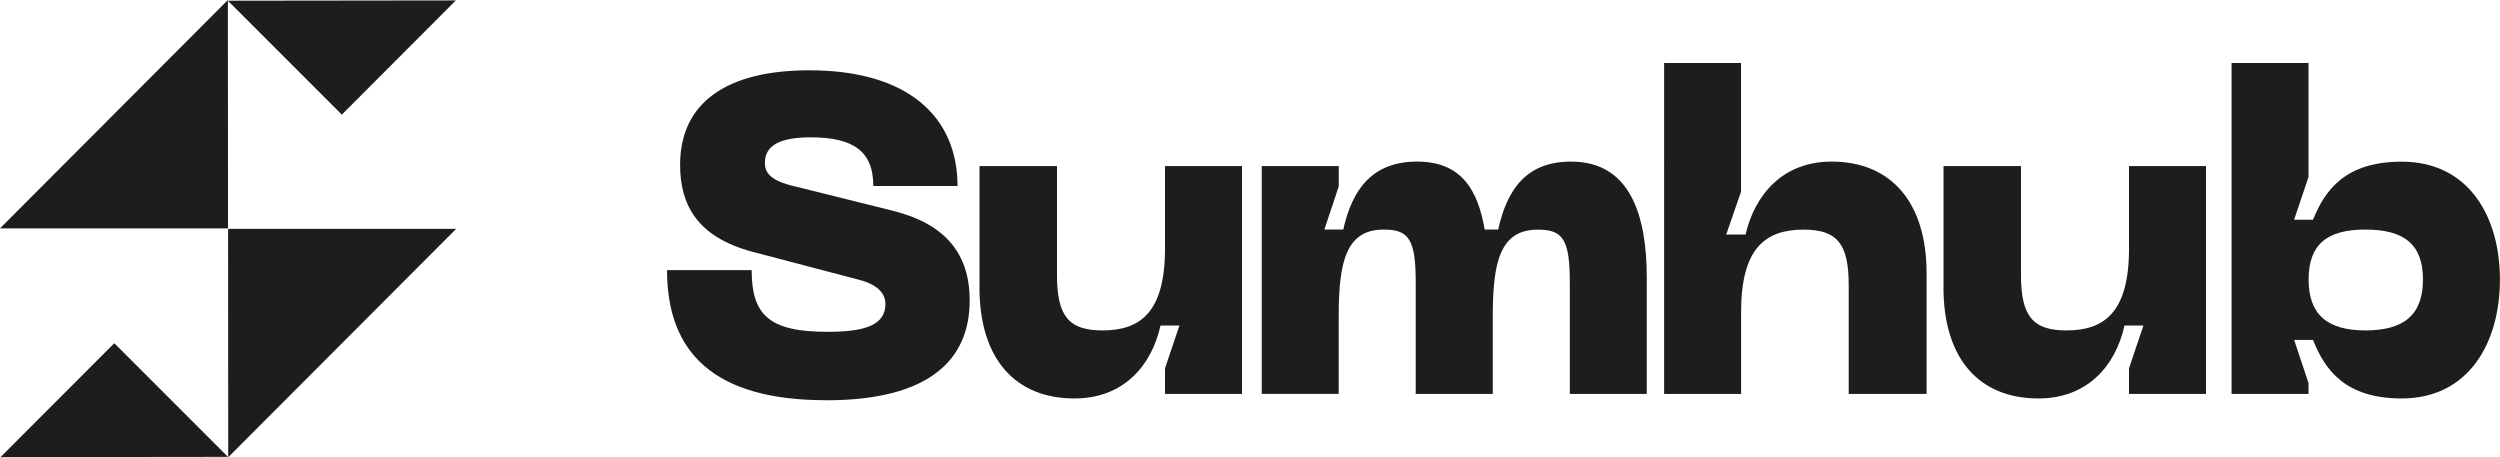 <?xml version="1.0" encoding="UTF-8"?>
<svg id="Lager_1" data-name="Lager 1" xmlns="http://www.w3.org/2000/svg" viewBox="0 0 355.68 65.05">
  <defs>
    <style>
      .cls-1 {
        fill: #1d1d1b;
        stroke-width: 0px;
      }
    </style>
  </defs>
  <g>
    <polygon class="cls-1" points="64.9 32.56 32.47 65.05 32.45 32.56 64.9 32.56"/>
    <polygon class="cls-1" points="0 32.49 32.42 0 32.44 32.49 0 32.49"/>
    <polygon class="cls-1" points="32.43 65 .07 65.04 16.26 48.83 32.43 65"/>
    <polygon class="cls-1" points="32.42 .1 64.85 .06 48.63 16.31 32.42 .1"/>
  </g>
  <g>
    <path class="cls-1" d="M117.51,56.94c-15.95,0-22.61-6.79-22.61-18.51h12.04c0,6.41,2.5,8.78,10.83,8.78,5.7,0,8.2-1.15,8.2-3.97,0-1.6-1.28-2.82-3.84-3.46l-15.12-3.97c-7.82-2.11-10.25-6.66-10.25-12.36,0-8.78,6.53-13.45,18.39-13.45,14.09,0,21.08,6.66,21.08,16.46h-11.98c0-4.87-2.75-6.92-8.9-6.92-4.29,0-6.53,1.09-6.53,3.65,0,1.28.7,2.37,3.52,3.14l14.67,3.65c7.5,1.86,10.95,6.15,10.95,12.75,0,8.58-5.89,14.22-20.44,14.22Z"/>
    <path class="cls-1" d="M139.36,40.86v-17.23h11.02v15.44c0,5.83,1.6,7.94,6.47,7.94,5.32,0,8.9-2.5,8.9-11.66v-11.72h10.95v32.42h-10.95v-3.65l2.05-6.09h-2.69c-1.28,5.77-5.32,10.38-12.24,10.38-8.39,0-13.52-5.57-13.52-15.82Z"/>
    <path class="cls-1" d="M179.52,23.63h10.95v2.88l-2.05,6.15h2.69c1.28-5.77,4.16-9.67,10.51-9.67s8.65,4.1,9.61,9.67h1.92c1.28-5.77,4.04-9.67,10.38-9.67,8.46,0,10.76,7.75,10.76,16.53v16.53h-10.95v-15.82c0-6.15-.96-7.56-4.55-7.56-5.38,0-6.41,4.61-6.41,12.36v11.02h-11.02l.06-.13v-15.7c0-6.15-.96-7.56-4.55-7.56-5.38,0-6.41,4.61-6.41,12.36v11.02h-10.95V23.63Z"/>
    <path class="cls-1" d="M236.75,8.96h10.95v18.32l-2.11,6.09h2.75c1.35-5.77,5.38-10.38,12.24-10.38,8.39,0,13.52,5.7,13.52,15.89v17.17h-11.08v-15.44c0-5.83-1.54-7.94-6.41-7.94-5.38,0-8.9,2.56-8.9,11.72v11.66h-10.95V8.96Z"/>
    <path class="cls-1" d="M276.51,40.86v-17.23h11.02v15.44c0,5.83,1.6,7.94,6.47,7.94,5.32,0,8.9-2.5,8.9-11.66v-11.72h10.95v32.42h-10.95v-3.65l2.05-6.09h-2.69c-1.28,5.77-5.32,10.38-12.24,10.38-8.39,0-13.52-5.57-13.52-15.82Z"/>
    <path class="cls-1" d="M317.49,8.96h10.95v16.21l-2.05,6.09h2.69c1.67-4.16,4.55-8.26,12.62-8.26,9.48,0,13.97,7.75,13.97,16.78s-4.48,16.91-13.97,16.91c-8.07,0-10.95-4.1-12.62-8.33h-2.69l2.05,6.15v1.54h-10.95V8.96ZM336.52,47.01c5.45,0,8.2-2.18,8.2-7.24s-2.75-7.11-8.2-7.11-8.07,2.11-8.07,7.11,2.69,7.24,8.07,7.24Z"/>
  </g>
</svg>
